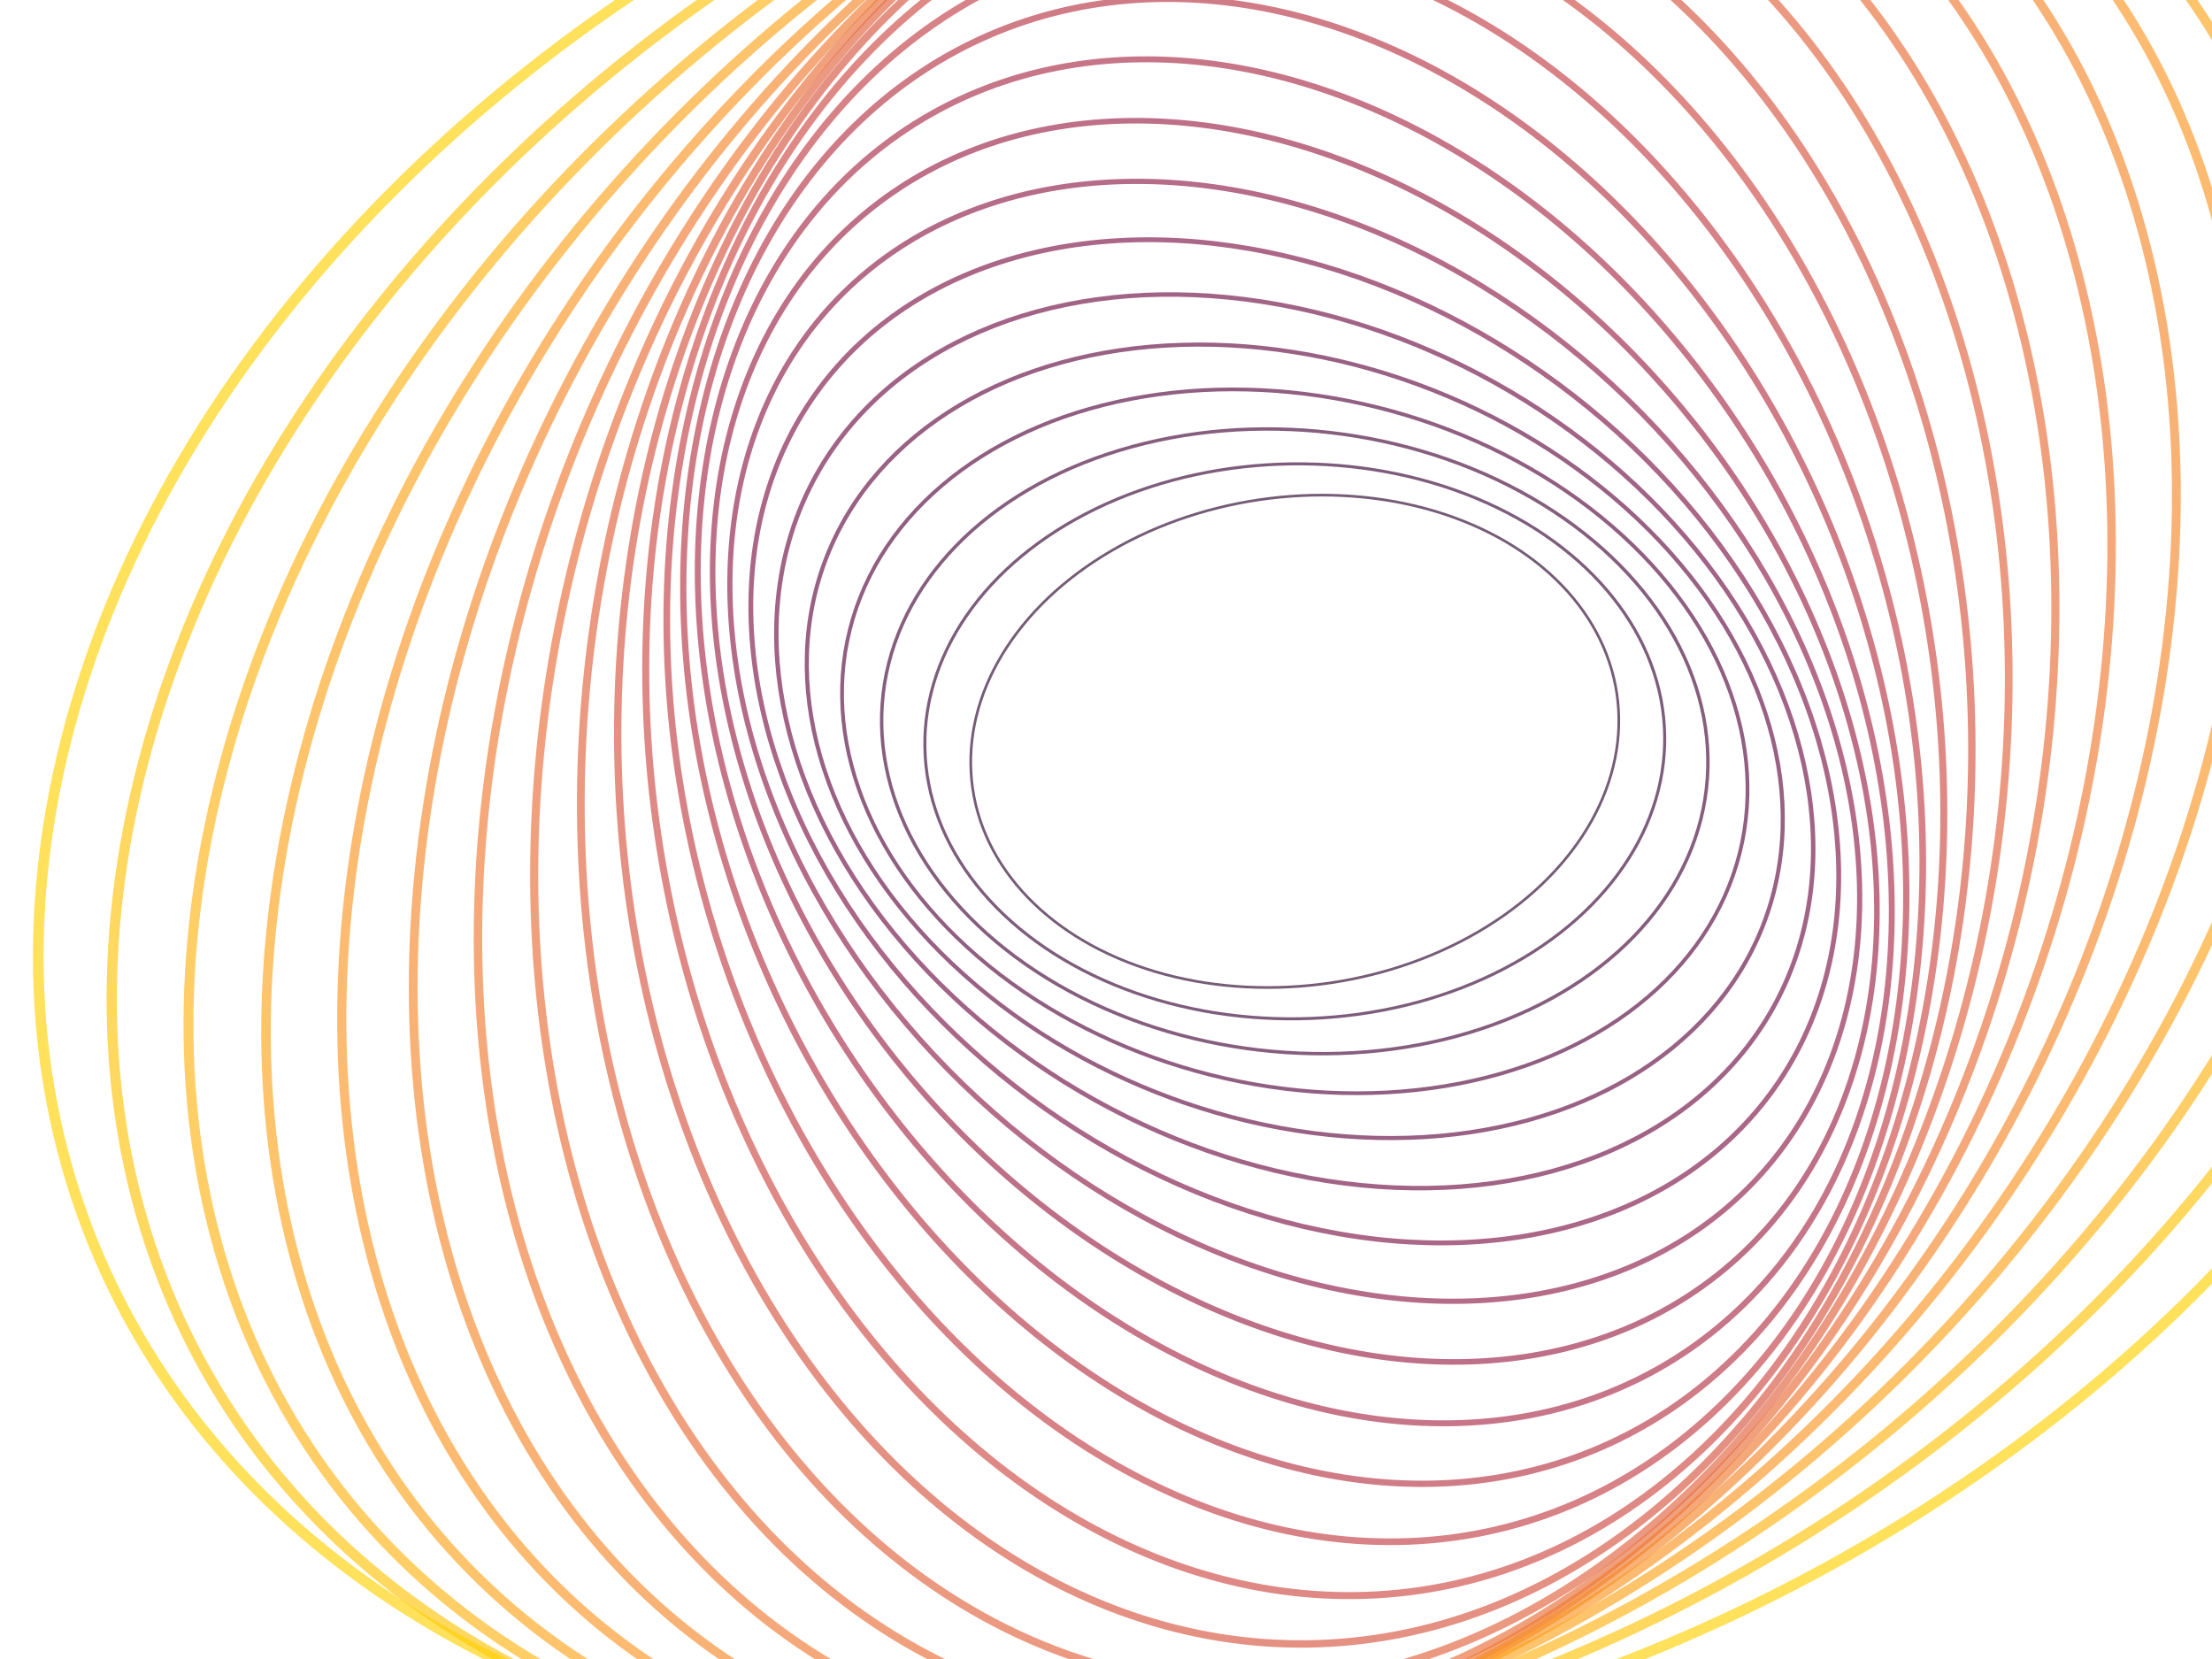 ﻿<svg xmlns='http://www.w3.org/2000/svg' viewBox='0 0 2000 1500'><rect fill='#FFFFFF' width='2000' height='1500'/><defs><ellipse fill='none' stroke-width='4.9' stroke-opacity='0.64' id='a' rx='600' ry='450'/></defs><g  transform='scale(0.892)' style='transform-origin:center'><g  transform='rotate(156.6 0 0)' style='transform-origin:center'><g  transform='rotate(-120 0 0)' style='transform-origin:center'><g transform='translate(1000 750)'><use  stroke='#27002B' href='#a' transform='rotate(-45 0 0) scale(0.55)'/><use  stroke='#340331' href='#a' transform='rotate(-37.5 0 0) scale(0.625)'/><use  stroke='#420436' href='#a' transform='rotate(-30 0 0) scale(0.7)'/><use  stroke='#51063b' href='#a' transform='rotate(-22.5 0 0) scale(0.775)'/><use  stroke='#5f093f' href='#a' transform='rotate(-15 0 0) scale(0.85)'/><use  stroke='#6e0d42' href='#a' transform='rotate(-7.5 0 0) scale(0.925)'/><use  stroke='#7c1244' href='#a' transform=''/><use  stroke='#8b1945' href='#a' transform='rotate(7.5 0 0) scale(1.075)'/><use  stroke='#992045' href='#a' transform='rotate(15 0 0) scale(1.15)'/><use  stroke='#a62945' href='#a' transform='rotate(22.5 0 0) scale(1.225)'/><use  stroke='#b33244' href='#a' transform='rotate(30 0 0) scale(1.3)'/><use  stroke='#c03c42' href='#a' transform='rotate(37.5 0 0) scale(1.375)'/><use  stroke='#cb4740' href='#a' transform='rotate(45 0 0) scale(1.45)'/><use  stroke='#d5523c' href='#a' transform='rotate(52.5 0 0) scale(1.525)'/><use  stroke='#df5f39' href='#a' transform='rotate(60 0 0) scale(1.6)'/><use  stroke='#e76b34' href='#a' transform='rotate(67.5 0 0) scale(1.675)'/><use  stroke='#ef792f' href='#a' transform='rotate(75 0 0) scale(1.75)'/><use  stroke='#f58729' href='#a' transform='rotate(82.5 0 0) scale(1.825)'/><use  stroke='#fa9522' href='#a' transform='rotate(90 0 0) scale(1.9)'/><use  stroke='#fda31a' href='#a' transform='rotate(97.5 0 0) scale(1.975)'/><use  stroke='#ffb210' href='#a' transform='rotate(105 0 0) scale(2.05)'/><use  stroke='#ffc106' href='#a' transform='rotate(112.5 0 0) scale(2.125)'/><use  stroke='#FFD000' href='#a' transform='rotate(120 0 0) scale(2.2)'/></g></g></g></g></svg>